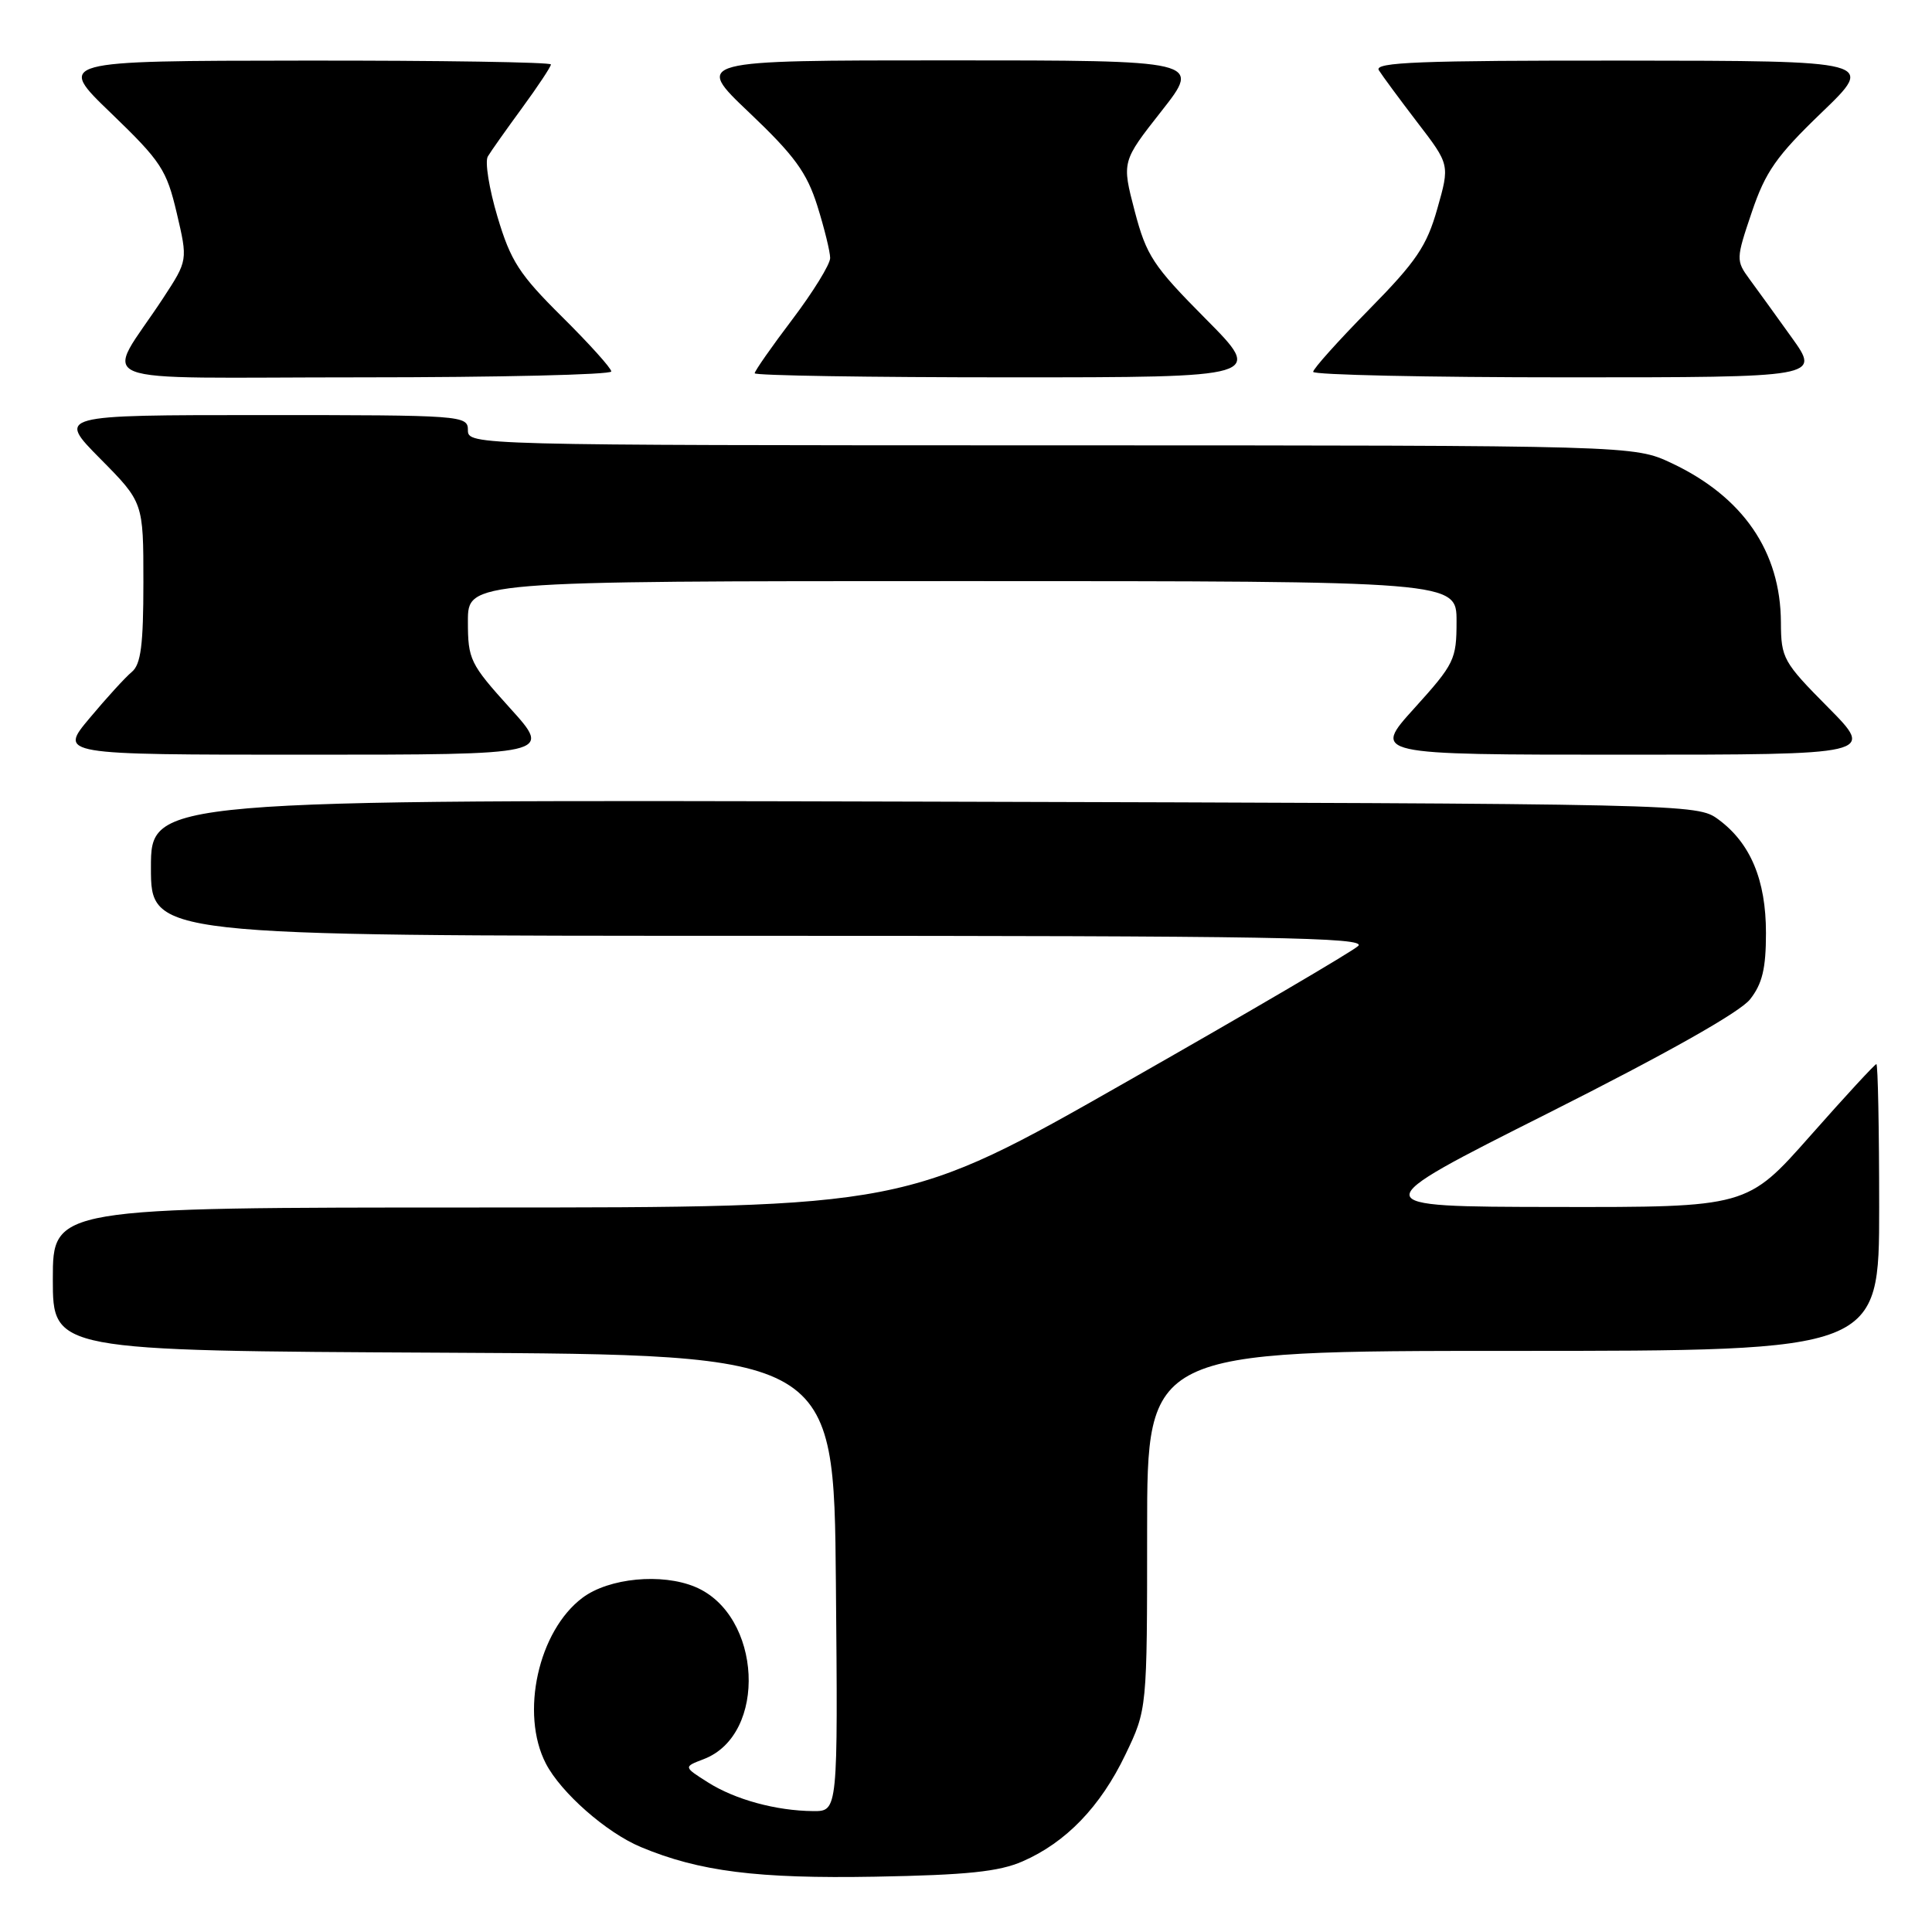 <?xml version="1.0" encoding="UTF-8" standalone="no"?>
<!DOCTYPE svg PUBLIC "-//W3C//DTD SVG 1.1//EN" "http://www.w3.org/Graphics/SVG/1.1/DTD/svg11.dtd" >
<svg xmlns="http://www.w3.org/2000/svg" xmlns:xlink="http://www.w3.org/1999/xlink" version="1.1" viewBox="0 0 256 256">
 <g >
 <path fill="currentColor"
d=" M 135.50 246.64 C 141.24 244.14 145.82 239.39 149.12 232.50 C 152.00 226.50 152.00 226.50 152.00 202.75 C 152.00 179.00 152.00 179.00 200.50 179.00 C 249.00 179.00 249.00 179.00 249.00 160.00 C 249.00 149.55 248.83 141.00 248.63 141.00 C 248.43 141.00 244.49 145.27 239.88 150.49 C 231.50 159.97 231.50 159.97 206.00 159.93 C 180.50 159.89 180.50 159.89 205.14 147.50 C 220.82 139.61 230.54 134.13 231.89 132.42 C 233.52 130.35 234.00 128.33 234.00 123.62 C 234.00 116.59 231.94 111.70 227.68 108.57 C 224.87 106.51 224.23 106.50 122.43 106.22 C 20.00 105.95 20.00 105.95 20.00 114.97 C 20.00 124.00 20.00 124.00 100.71 124.00 C 168.64 124.00 181.20 124.21 179.96 125.35 C 179.16 126.10 165.34 134.20 149.26 143.35 C 120.03 160.00 120.03 160.00 63.51 160.00 C 7.00 160.00 7.00 160.00 7.00 169.49 C 7.00 178.98 7.00 178.98 58.75 179.24 C 110.50 179.50 110.50 179.50 110.76 209.75 C 111.03 240.00 111.03 240.00 107.76 239.98 C 102.85 239.94 97.41 238.46 93.80 236.17 C 90.56 234.12 90.56 234.12 93.23 233.10 C 101.75 229.87 100.97 213.97 92.11 210.27 C 87.68 208.42 80.70 209.09 77.20 211.70 C 71.33 216.08 68.90 227.05 72.33 233.68 C 74.33 237.54 80.34 242.83 84.91 244.74 C 92.66 247.98 100.33 248.95 116.00 248.67 C 128.10 248.45 132.38 248.01 135.50 246.64 Z  M 67.58 93.83 C 62.28 87.96 62.00 87.40 62.00 82.33 C 62.00 77.00 62.00 77.00 127.50 77.00 C 193.00 77.00 193.00 77.00 193.00 82.33 C 193.00 87.40 192.72 87.96 187.42 93.83 C 181.83 100.00 181.83 100.00 215.14 100.00 C 248.44 100.00 248.44 100.00 242.22 93.72 C 236.28 87.73 236.00 87.22 235.98 82.47 C 235.94 73.08 230.96 65.83 221.50 61.37 C 216.50 59.02 216.50 59.02 139.25 59.01 C 62.67 59.00 62.00 58.98 62.00 57.00 C 62.00 55.05 61.33 55.00 34.78 55.00 C 7.56 55.00 7.56 55.00 13.28 60.78 C 19.00 66.56 19.00 66.56 19.00 77.16 C 19.00 85.45 18.67 88.03 17.47 89.03 C 16.63 89.72 14.11 92.48 11.88 95.15 C 7.81 100.00 7.81 100.00 40.49 100.00 C 73.17 100.00 73.17 100.00 67.58 93.83 Z  M 81.00 49.22 C 81.00 48.79 78.06 45.53 74.47 41.97 C 68.81 36.36 67.67 34.60 65.92 28.73 C 64.81 25.01 64.23 21.41 64.64 20.73 C 65.04 20.05 67.09 17.16 69.19 14.29 C 71.28 11.43 73.00 8.84 73.00 8.54 C 73.00 8.24 58.26 8.01 40.25 8.03 C 7.50 8.06 7.50 8.06 14.73 15.01 C 21.35 21.39 22.07 22.49 23.42 28.23 C 24.89 34.50 24.89 34.50 21.62 39.50 C 13.84 51.37 10.41 50.00 47.88 50.00 C 66.10 50.00 81.00 49.65 81.00 49.22 Z  M 159.76 42.25 C 152.78 35.22 151.91 33.89 150.35 27.96 C 148.64 21.41 148.64 21.41 153.91 14.71 C 159.18 8.00 159.18 8.00 125.59 8.00 C 91.99 8.00 91.99 8.00 99.29 14.93 C 105.27 20.61 106.90 22.85 108.30 27.27 C 109.23 30.24 110.00 33.36 110.00 34.19 C 110.00 35.02 107.75 38.67 105.00 42.31 C 102.25 45.94 100.00 49.16 100.00 49.46 C 100.00 49.76 115.18 50.00 133.73 50.00 C 167.45 50.00 167.45 50.00 159.76 42.25 Z  M 237.43 44.75 C 235.36 41.86 232.84 38.37 231.82 36.99 C 230.02 34.53 230.02 34.32 232.12 28.12 C 233.93 22.76 235.38 20.68 241.38 14.91 C 248.50 8.06 248.50 8.06 215.20 8.03 C 188.16 8.01 182.05 8.24 182.70 9.30 C 183.14 10.01 185.44 13.12 187.80 16.21 C 192.11 21.82 192.11 21.82 190.45 27.66 C 189.05 32.61 187.67 34.65 181.40 41.02 C 177.33 45.16 174.00 48.87 174.00 49.27 C 174.00 49.67 189.12 50.00 207.59 50.00 C 241.19 50.00 241.19 50.00 237.43 44.75 Z "/>
</g>
</svg>